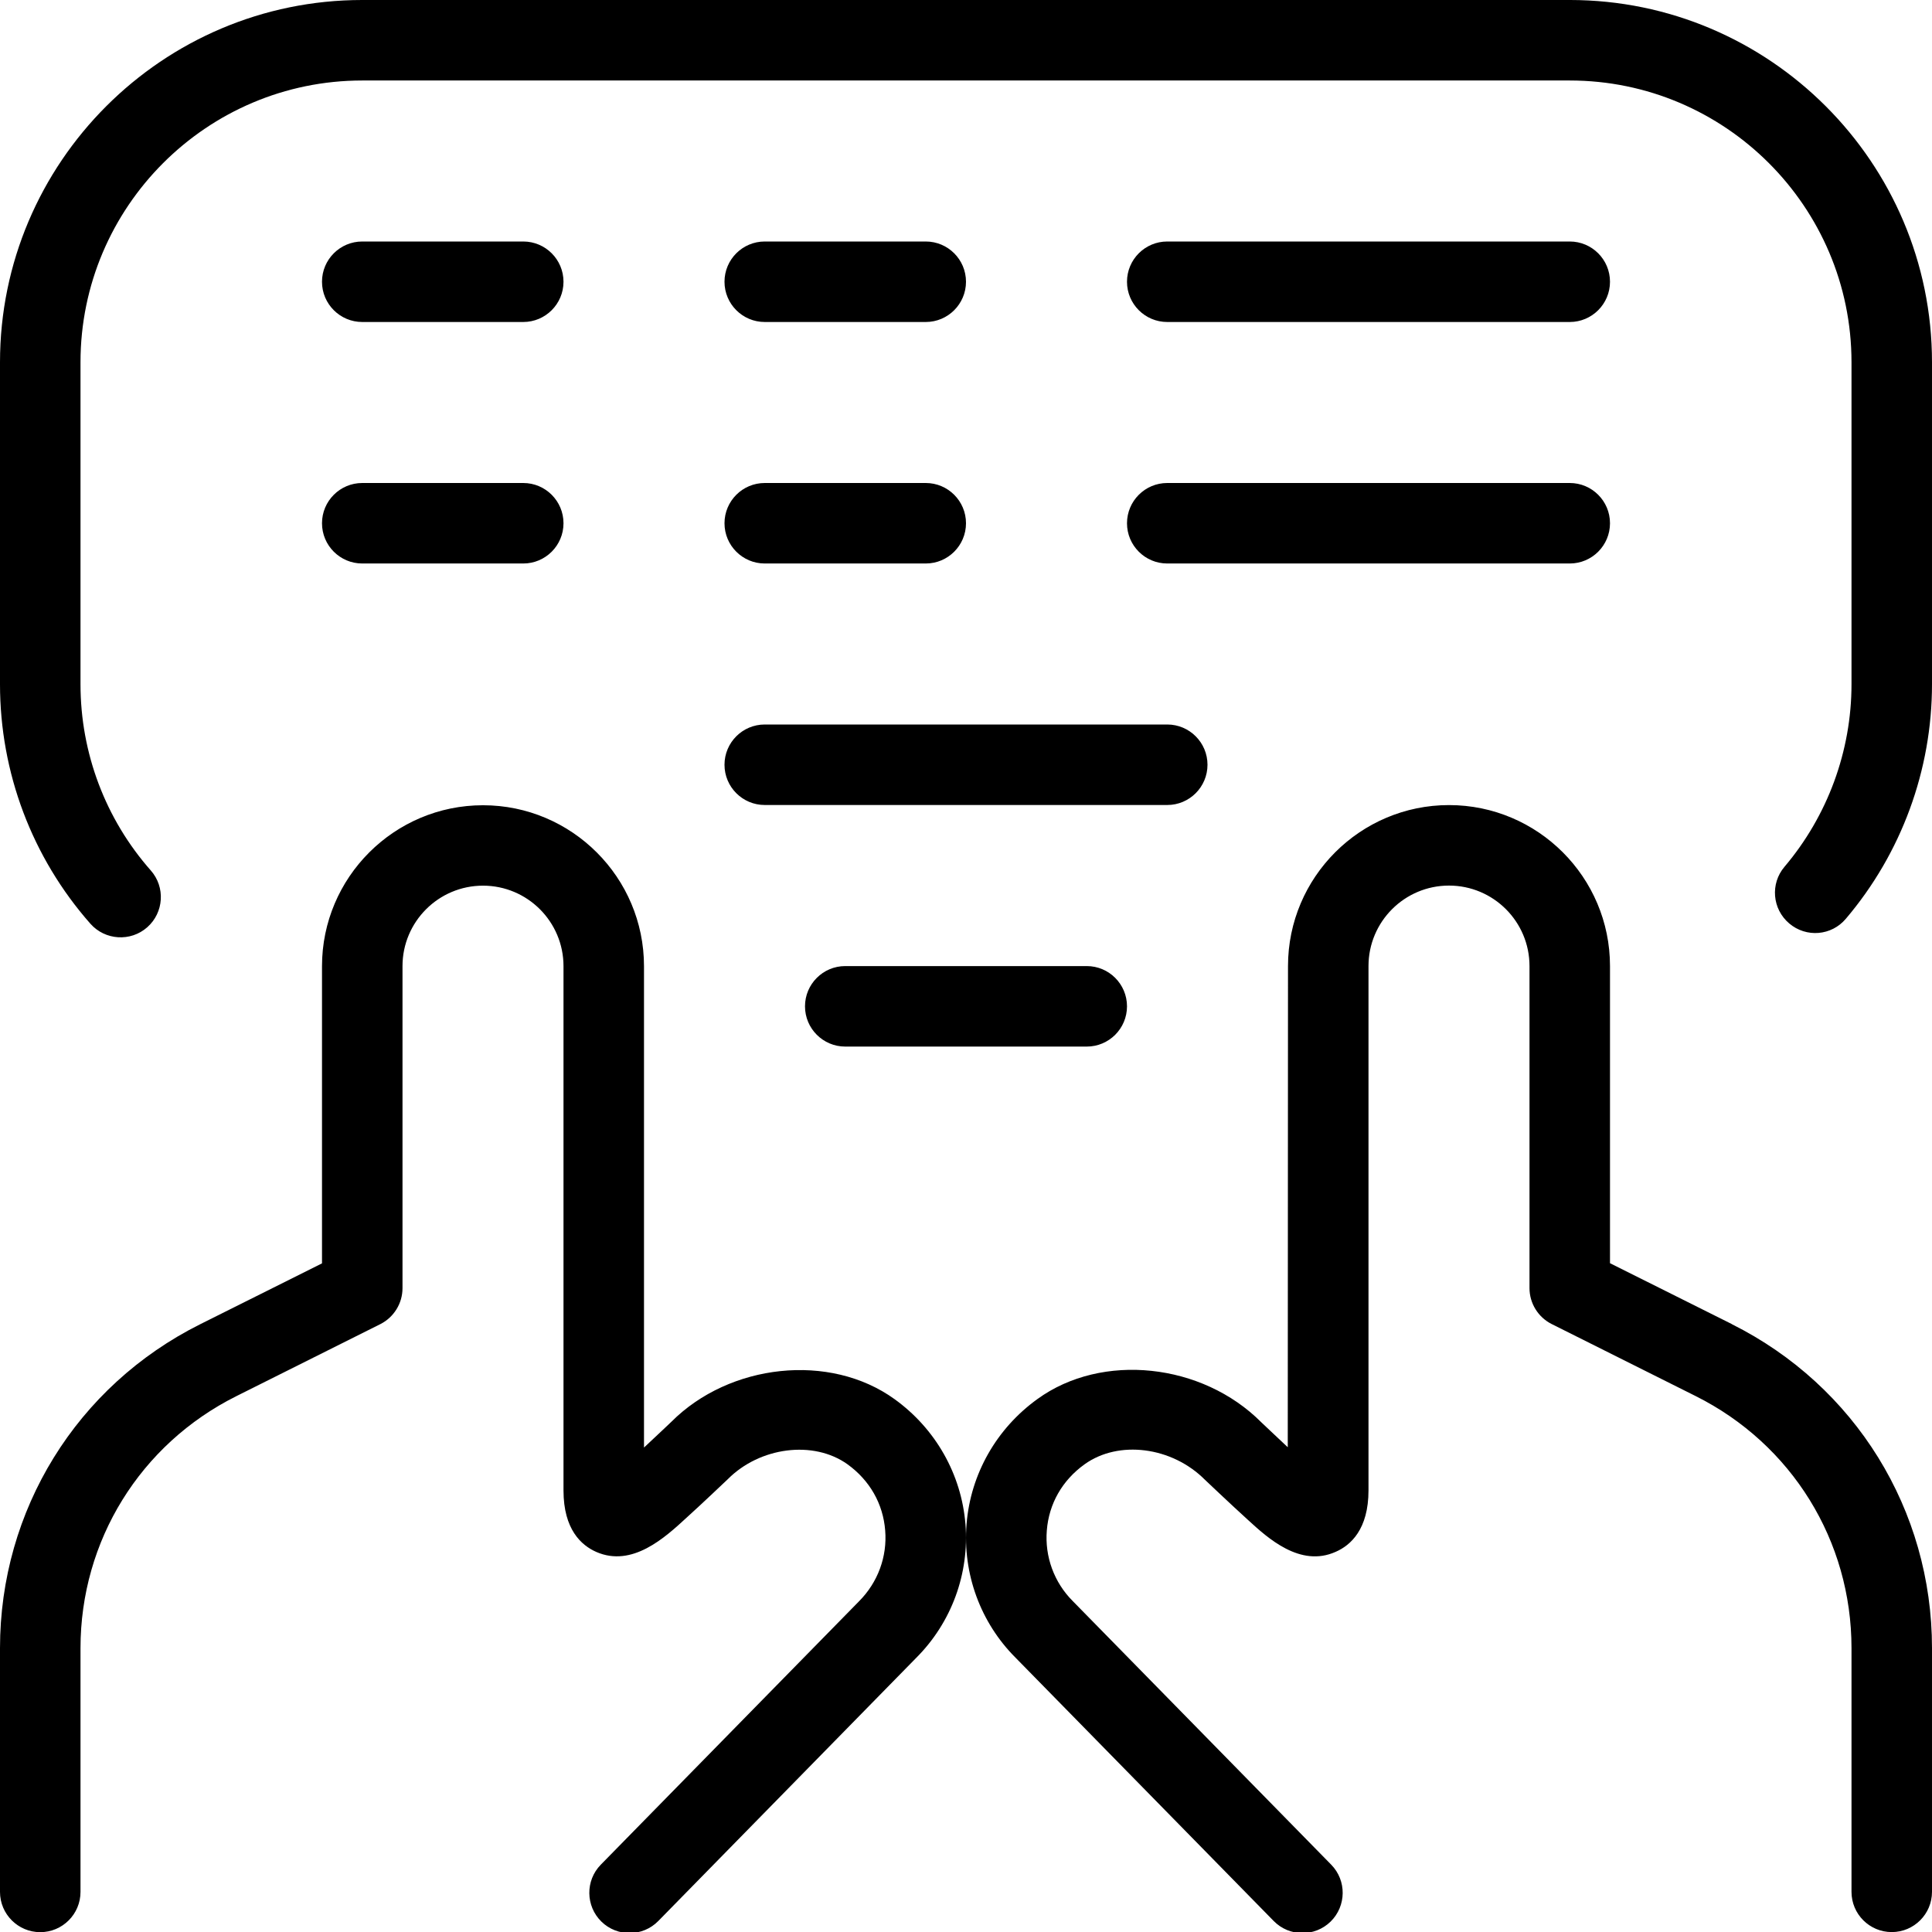 <svg id="Layer_1" viewBox="0 0 24 24" xmlns="http://www.w3.org/2000/svg" data-name="Layer 1"><path d="m11.993 18.93c.05.619-.173 1.226-.612 1.665l-3.203 3.268c-.194.198-.51.2-.707.008-.197-.193-.201-.51-.008-.707l3.207-3.271c.235-.235.353-.556.326-.882-.026-.331-.192-.622-.468-.821-.423-.303-1.091-.215-1.488.186-.009.008-.316.301-.51.476-.272.251-.677.621-1.122.427-.187-.082-.408-.28-.408-.764v-6.513c0-.552-.448-1-1-1s-1 .448-1 1v4c0 .189-.107.362-.276.447l-1.789.895c-1.193.597-1.935 1.796-1.935 3.13v3.028c0 .276-.224.5-.5.5s-.5-.224-.5-.5v-3.028c0-1.715.953-3.257 2.487-4.024l1.513-.756v-3.691c0-1.103.897-2 2-2s2 .897 2 2v5.979c.176-.164.34-.32.34-.32.721-.723 1.968-.863 2.773-.281.509.367.83.933.88 1.552zm9.52-2.482-1.513-.756v-3.691c0-1.103-.897-2-2-2s-2 .897-2 2l-.003 5.977c-.16-.149-.328-.31-.329-.31-.733-.736-1.978-.871-2.78-.289-.51.367-.831.933-.881 1.552s.173 1.226.608 1.661l3.207 3.271c.194.198.51.2.707.008.197-.193.201-.51.008-.707l-3.211-3.275c-.231-.231-.349-.552-.322-.878.026-.331.192-.622.469-.821.421-.303 1.084-.221 1.496.193 0 0 .308.293.536.5.241.221.646.593 1.088.394.186-.081.407-.28.407-.763v-6.513c0-.552.448-1 1-1s1 .448 1 1v4c0 .189.107.362.276.447l1.789.895c1.193.597 1.935 1.796 1.935 3.13v3.028c0 .276.224.5.5.5s.5-.224.5-.5v-3.028c0-1.715-.953-3.257-2.487-4.024zm-11.013-4.447c-.276 0-.5.224-.5.5s.224.5.5.5h3c.276 0 .5-.224.5-.5s-.224-.5-.5-.5zm9-12.001h-15c-2.481 0-4.5 2.019-4.5 4.5v4c0 1.097.398 2.153 1.123 2.975.183.207.5.226.706.044.207-.183.227-.499.044-.706-.563-.638-.873-1.459-.873-2.312v-4.001c0-1.93 1.57-3.5 3.5-3.5h15c1.93 0 3.5 1.57 3.5 3.5v4c0 .829-.296 1.634-.832 2.267-.179.21-.153.525.058.704.211.18.526.154.704-.058.69-.812 1.07-1.847 1.07-2.913v-4c0-2.481-2.019-4.5-4.5-4.5zm-15 7h2c.276 0 .5-.224.5-.5s-.224-.5-.5-.5h-2c-.276 0-.5.224-.5.5s.224.5.5.5zm5 0h2c.276 0 .5-.224.5-.5s-.224-.5-.5-.5h-2c-.276 0-.5.224-.5.5s.224.5.5.5zm5 0h5c.276 0 .5-.224.5-.5s-.224-.5-.5-.5h-5c-.276 0-.5.224-.5.5s.224.5.5.5zm-10-3h2c.276 0 .5-.224.5-.5s-.224-.5-.5-.5h-2c-.276 0-.5.224-.5.5s.224.5.5.5zm5 0h2c.276 0 .5-.224.5-.5s-.224-.5-.5-.5h-2c-.276 0-.5.224-.5.5s.224.5.5.5zm5 0h5c.276 0 .5-.224.5-.5s-.224-.5-.5-.5h-5c-.276 0-.5.224-.5.5s.224.5.5.5zm-5 6h5c.276 0 .5-.224.5-.5s-.224-.5-.5-.5h-5c-.276 0-.5.224-.5.5s.224.5.5.5z"/></svg>